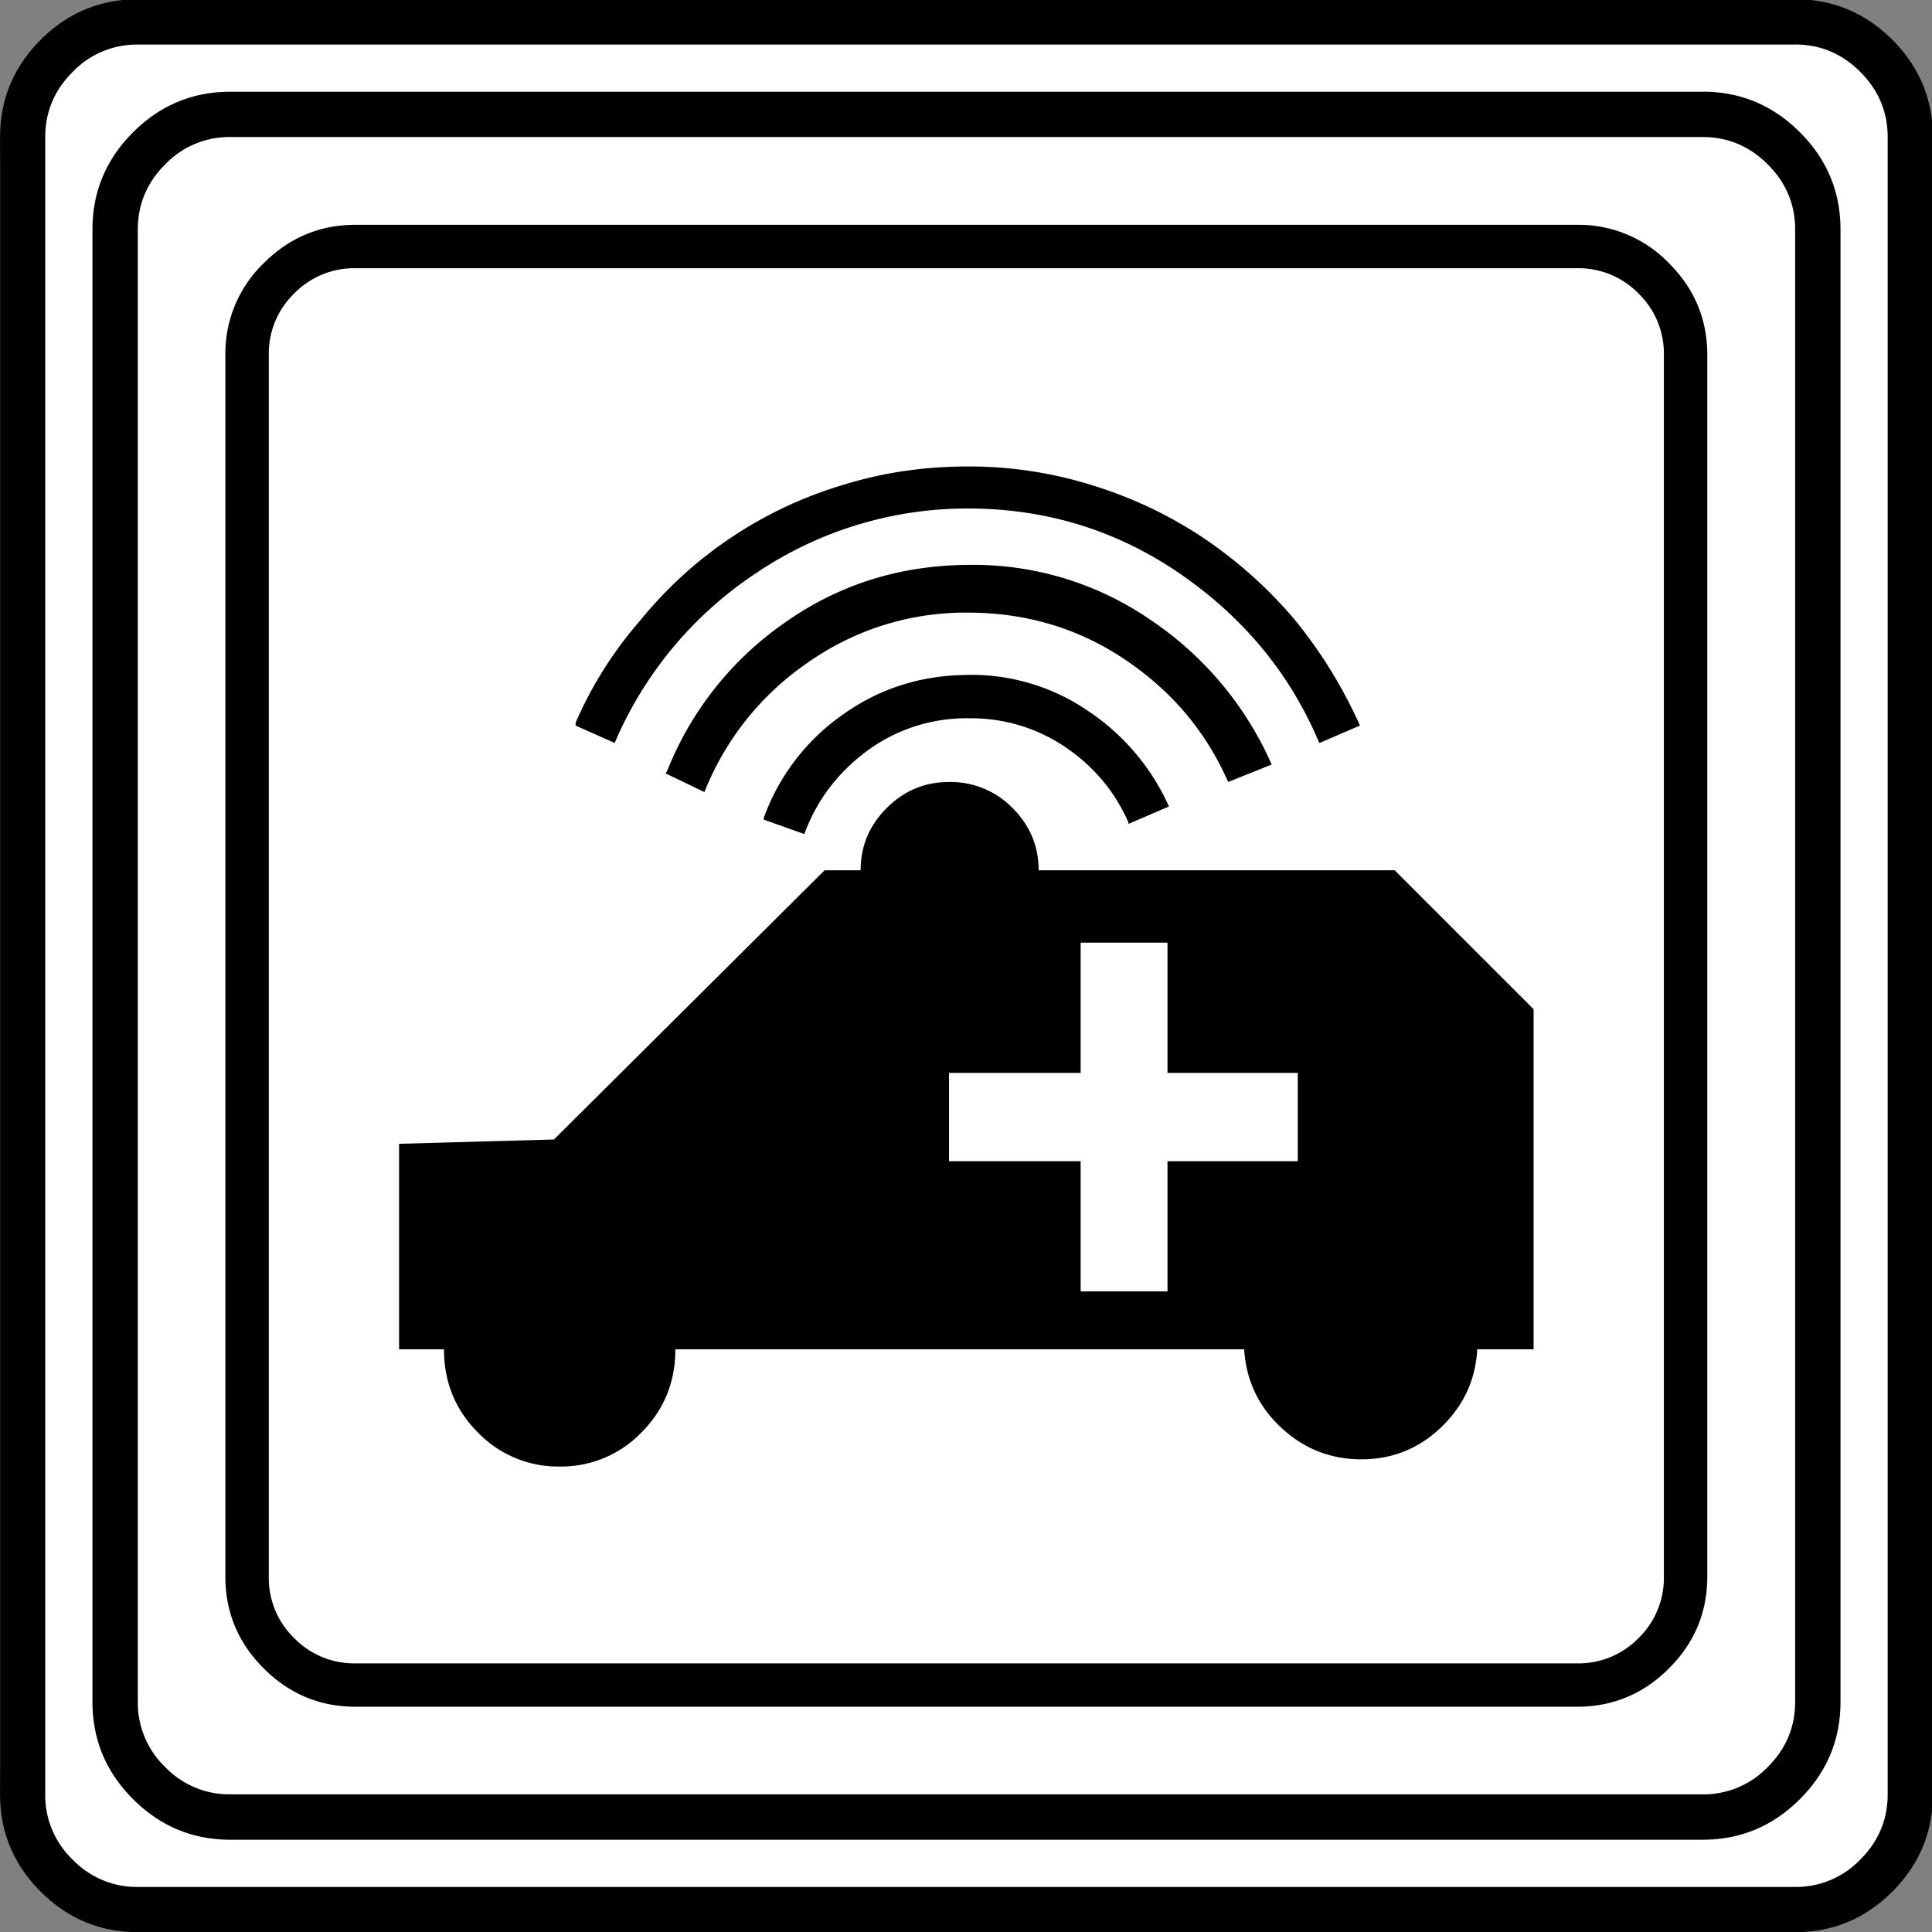 <svg xmlns="http://www.w3.org/2000/svg" width="20" height="20" version="1.2">
    <rect width="100%" height="100%" fill="#808080" stroke="none"/>
    <g font-weight="400" style="fill:none;fill-rule:evenodd;stroke:#000;stroke-width:1;stroke-linecap:square;stroke-linejoin:bevel">
        <g style="font-style:normal;font-weight:400;font-size:22.677px;font-family:icomoon;fill:#fff;fill-opacity:1;stroke:none">
            <path d="M2.637-24.375h24.726c.723 0 1.343.259 1.86.776.518.518.777 1.138.777 1.86V2.989c0 .723-.259 1.343-.776 1.86a2.538 2.538 0 0 1-1.86.777H2.636a2.538 2.538 0 0 1-1.86-.776A2.538 2.538 0 0 1 0 2.989v-24.727c0-.723.259-1.343.776-1.86a2.538 2.538 0 0 1 1.86-.777" font-size="22.677" style="vector-effect:none;fill-rule:nonzero" transform="matrix(.667 0 0 .667 0 16.25)"/>
        </g>
        <g style="font-style:normal;font-weight:400;font-size:17.008px;font-family:icomoon;fill:#000;fill-opacity:1;stroke:none">
            <path d="M20.979-18.014a1.3 1.3 0 0 1 .954.393 1.3 1.3 0 0 1 .393.955V2.291a1.3 1.3 0 0 1-.393.955 1.3 1.3 0 0 1-.955.393H2.021a1.3 1.3 0 0 1-.954-.393 1.3 1.3 0 0 1-.393-.955v-18.957a1.3 1.3 0 0 1 .393-.955 1.3 1.3 0 0 1 .954-.393h18.957m0-.674H2.021c-.554 0-1.029.199-1.426.596A1.946 1.946 0 0 0 0-16.666V2.291c0 .554.198 1.03.595 1.426.397.397.872.595 1.426.595h18.957c.555 0 1.03-.198 1.427-.595.397-.397.595-.872.595-1.426v-18.957c0-.554-.198-1.03-.595-1.426a1.946 1.946 0 0 0-1.426-.596M18.148-8.67h-5.526c0-.374-.135-.696-.404-.966a1.344 1.344 0 0 0-.988-.404c-.375 0-.697.135-.966.404-.27.27-.405.592-.405.966H9.3l-4.2 4.178-2.404.067v3.19h.697c0 .509.176.94.527 1.291a1.73 1.73 0 0 0 1.27.528A1.73 1.73 0 0 0 6.457.056c.351-.352.527-.782.527-1.291h8.828c.03.479.22.883.572 1.213.352.329.768.494 1.247.494.479 0 .89-.165 1.235-.494.345-.33.532-.727.562-1.19v-.023h.876v-5.279L18.148-8.67m-1.504 4.515h-2.022v2.021h-1.348v-2.021h-2.043v-1.37h2.043v-2.022h1.348v2.022h2.022v1.37m-5.1-7.547c-.733 0-1.388.206-1.964.618A3.332 3.332 0 0 0 8.355-9.48v.023l.63.225c.194-.525.52-.955.976-1.292a2.596 2.596 0 0 1 1.584-.505 2.6 2.6 0 0 1 1.494.449c.441.3.767.689.977 1.168v.022l.629-.27a3.507 3.507 0 0 0-1.236-1.47 3.21 3.21 0 0 0-1.864-.573m4.694 1.392a5.243 5.243 0 0 0-1.864-2.234 4.844 4.844 0 0 0-2.808-.865c-1.078 0-2.04.3-2.886.898a5.08 5.08 0 0 0-1.83 2.314l-.023.022.607.292a4.395 4.395 0 0 1 1.606-2.01 4.241 4.241 0 0 1 2.481-.775c.899 0 1.707.24 2.426.719.719.479 1.25 1.1 1.595 1.864l.022.045.674-.27M11.5-14.285h.022c1.213 0 2.31.337 3.291 1.01.98.674 1.696 1.535 2.145 2.584l.023.045.628-.27a7.321 7.321 0 0 0-1.01-1.64 6.879 6.879 0 0 0-1.415-1.269 6.563 6.563 0 0 0-1.73-.82 6.351 6.351 0 0 0-1.931-.292c-.69 0-1.34.098-1.955.292a6.403 6.403 0 0 0-3.122 2.089c-.419.48-.756 1.011-1.01 1.595v.045l.606.27a5.95 5.95 0 0 1 2.167-2.617 5.858 5.858 0 0 1 3.291-1.022" font-size="17.008" style="vector-effect:none;fill-rule:nonzero" transform="matrix(.667 0 0 .667 2.333 14.792)"/>
        </g>
        <g style="font-style:normal;font-weight:400;font-size:22.677px;font-family:icomoon;fill:#000;fill-opacity:1;stroke:none">
            <path d="M26.426-22.236c.39 0 .727.141 1.01.425.284.283.425.62.425 1.01V2.051c0 .39-.141.727-.425 1.01a1.38 1.38 0 0 1-1.01.425H3.574a1.38 1.38 0 0 1-1.01-.424 1.38 1.38 0 0 1-.425-1.011v-22.852c0-.39.141-.727.424-1.01a1.38 1.38 0 0 1 1.011-.425h22.852m0-.703H3.574c-.586 0-1.089.21-1.509.63-.42.42-.63.922-.63 1.508V2.051c0 .586.21 1.089.63 1.509.42.42.923.63 1.51.63h22.85c.587 0 1.09-.21 1.51-.63.42-.42.63-.923.63-1.51V-20.8c0-.587-.21-1.09-.63-1.51-.42-.42-.923-.63-1.51-.63m1.436-.732c.391 0 .728.142 1.011.425.283.283.425.62.425 1.01V3.487c0 .39-.142.728-.425 1.011a1.38 1.38 0 0 1-1.01.425H2.138a1.38 1.38 0 0 1-1.011-.425 1.38 1.38 0 0 1-.425-1.01v-25.723c0-.391.142-.728.425-1.011a1.38 1.38 0 0 1 1.01-.425h25.723m0-.703H2.14c-.586 0-1.09.21-1.51.63-.419.42-.629.923-.629 1.509V3.486c0 .586.21 1.09.63 1.51.42.419.923.629 1.509.629H27.86c.586 0 1.09-.21 1.51-.63.419-.42.629-.923.629-1.509v-25.722c0-.586-.21-1.09-.63-1.51-.42-.419-.923-.629-1.509-.629" font-size="22.677" style="vector-effect:none;fill-rule:nonzero" transform="matrix(.667 0 0 .667 0 16.25)"/>
        </g>
    </g>
</svg>
